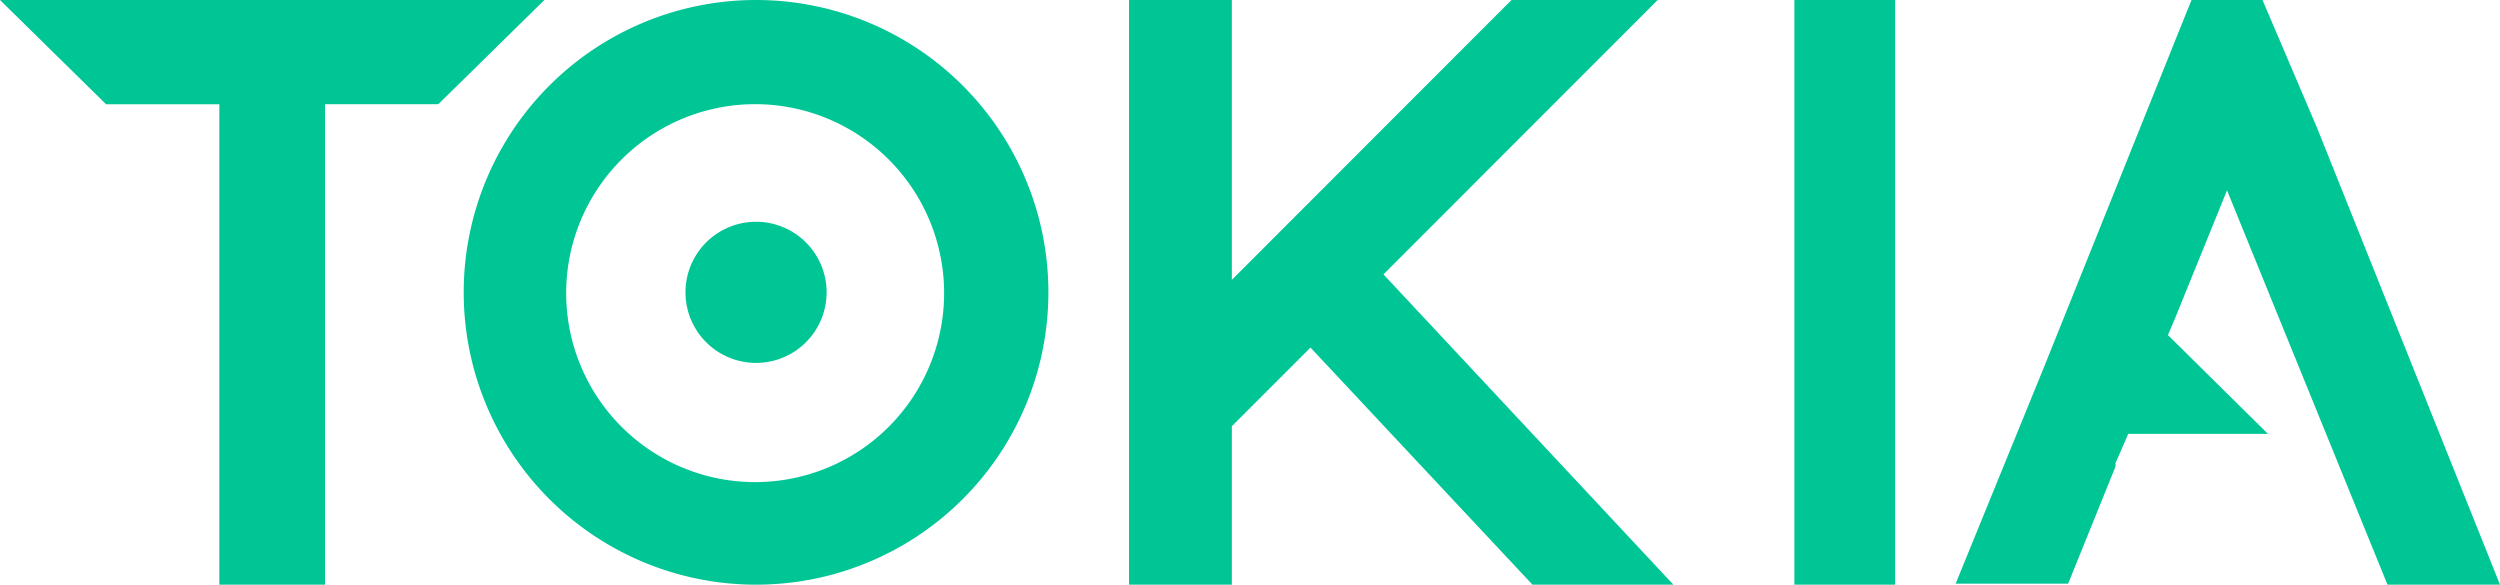 <svg class="tokia-logo" xmlns="http://www.w3.org/2000/svg" xmlns:xlink="http://www.w3.org/1999/xlink" width="124" height="29">
  <defs>
    <path id="a" d="M174.13 3540.12a9.37 9.37 0 1 1-13.35-13.16 9.37 9.37 0 0 1 13.35 13.16zm-6.62-21.12a14.5 14.5 0 1 0-.02 29 14.5 14.5 0 0 0 .02-29z"/>
    <path id="b" d="M212.23 3519h-7.26l-13.87 13.88V3519H186v29h5.1v-7.86l3.9-3.9 11.01 11.76H213l-14.38-15.39 13.6-13.61z"/>
    <path id="c" d="M219 3548v-29h5v29z"/>
    <path id="d" d="M240.46 3528.44l7.96 19.56H254l-9.07-22.65-2.71-6.35h-3.52l-.65 1.61-6.66 16.58-4.39 10.76h5.58l2.35-5.81v-.17l.63-1.45h6.93l-4.96-4.9.38-.9z"/>
    <path id="e" d="M157 3519h-27l5.26 5.17h5.62V3548h5.24v-23.83h5.62L157 3519z"/>
    <path id="f" d="M164 3533.5a3.5 3.5 0 1 1 7 0 3.5 3.5 0 0 1-7 0z"/>
  </defs>
  <use fill="#00C696" xlink:href="#a" transform="translate(-130 -3519)"/>
  <use fill="#00C696" xlink:href="#b" transform="translate(-130 -3519)"/>
  <use fill="#00C696" xlink:href="#c" transform="translate(-130 -3519)"/>
  <use fill="#00C696" xlink:href="#d" transform="translate(-130 -3519)"/>
  <use fill="#00C696" xlink:href="#e" transform="translate(-130 -3519)"/>
  <use fill="#00C696" xlink:href="#f" transform="translate(-130 -3519)"/>
</svg>
